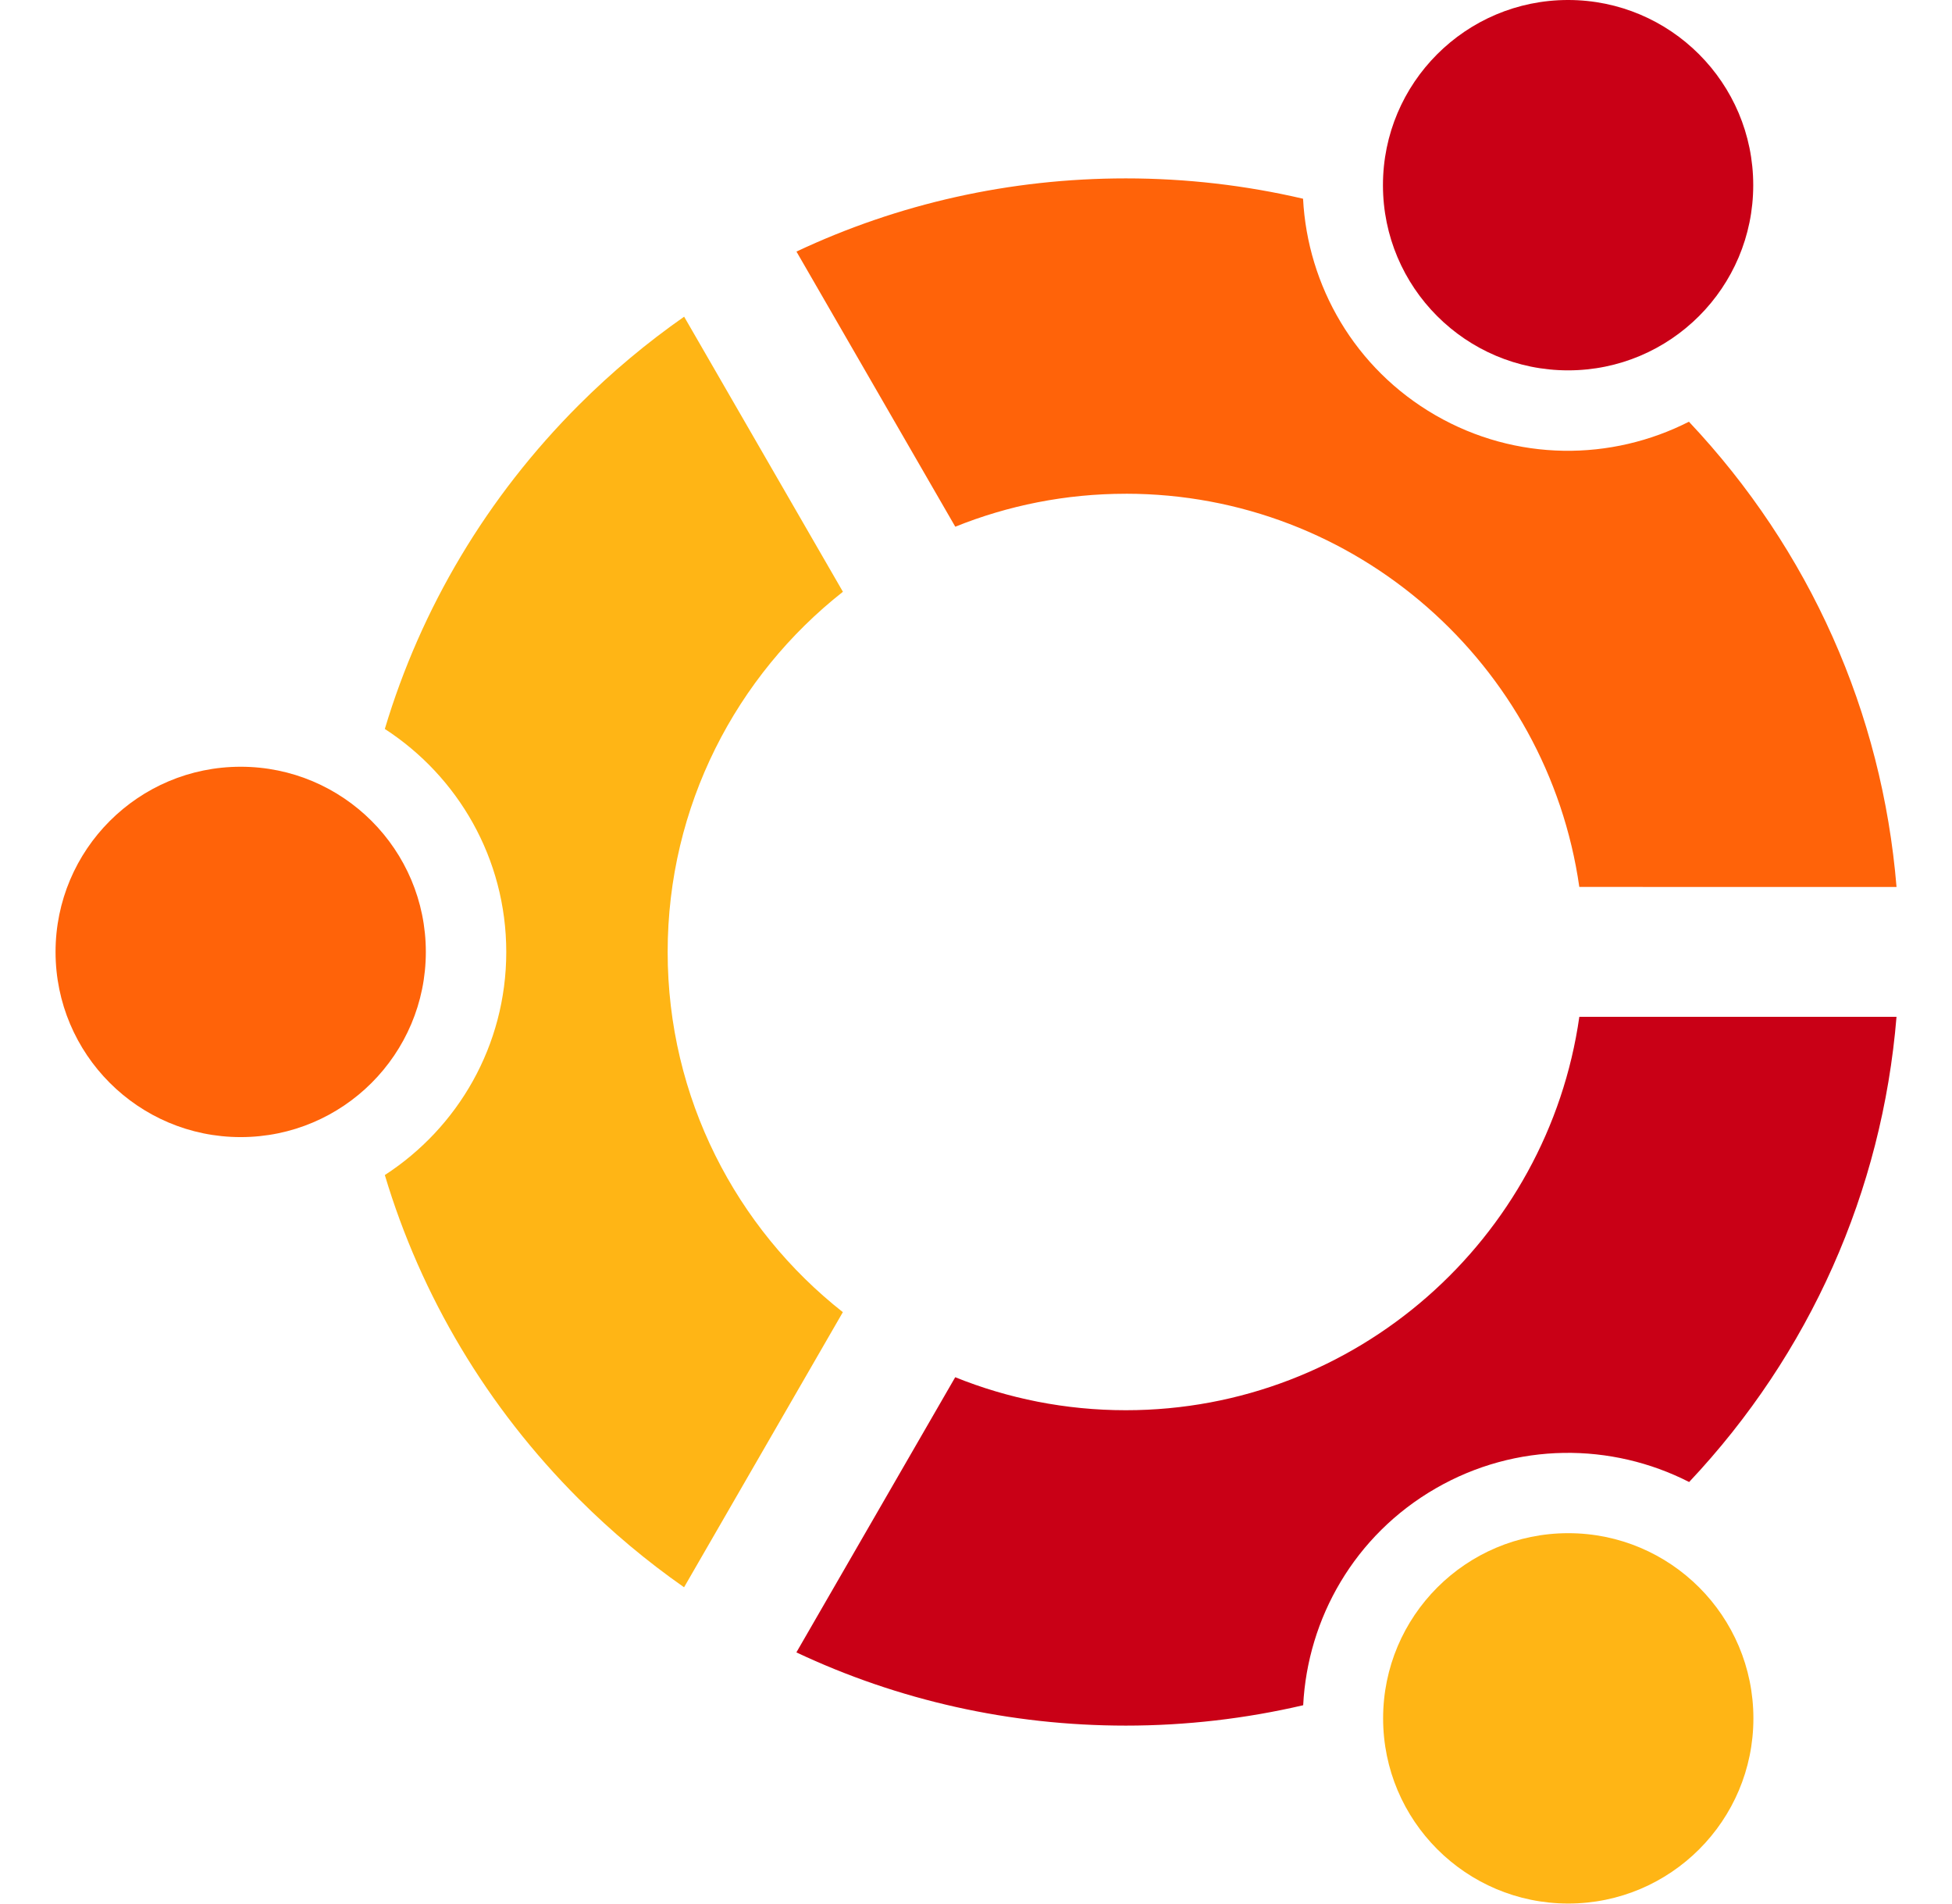 <?xml version="1.0" encoding="UTF-8" standalone="no"?>
<!-- Generator: Adobe Illustrator 24.1.0, SVG Export Plug-In . SVG Version: 6.00 Build 0)  -->

<svg
   version="1.1"
   id="Layer_1"
   x="0px"
   y="0px"
   viewBox="0 0 240 234"
   style="enable-background:new 0 0 240 234;"
   xml:space="preserve"
   sodipodi:docname="Ubuntu-240.svg"
   inkscape:version="1.4 (86a8ad7, 2024-10-11)"
   xmlns:inkscape="http://www.inkscape.org/namespaces/inkscape"
   xmlns:sodipodi="http://sodipodi.sourceforge.net/DTD/sodipodi-0.dtd"
   xmlns="http://www.w3.org/2000/svg"
   xmlns:svg="http://www.w3.org/2000/svg"><defs
   id="defs3" /><sodipodi:namedview
   id="namedview3"
   pagecolor="#505050"
   bordercolor="#eeeeee"
   borderopacity="1"
   inkscape:showpageshadow="0"
   inkscape:pageopacity="0"
   inkscape:pagecheckerboard="0"
   inkscape:deskcolor="#505050"
   inkscape:zoom="0.95942907"
   inkscape:cx="104.7498"
   inkscape:cy="124.55324"
   inkscape:window-width="1600"
   inkscape:window-height="837"
   inkscape:window-x="-8"
   inkscape:window-y="-8"
   inkscape:window-maximized="1"
   inkscape:current-layer="Layer_1" />
<style
   type="text/css"
   id="style1">
	.st0{fill:#001E36;}
	.st1{fill:#31A8FF;}
</style>

<style
   type="text/css"
   id="style1-2">
	.st0{fill:#00005B;}
	.st1{fill:#9999FF;}
</style><style
   id="style1-4">
		.s0 { fill: #09a1a1 } 
		.s1 { fill: #001717 } 
		.s2 { fill: #015051 } 
		.s3 { fill: #016b6b } 
		.s4 { fill: #002122 } 
		.s5 { fill: #013535 } 
		.s6 { fill: #ffffff } 
	</style><g
   id="g4"
   transform="matrix(2.515,0,0,2.515,-5.745,-8.745)"><circle
     id="orange-circle"
     cx="9.124"
     cy="46.904"
     r="9.124"
     transform="matrix(0.992,0,0,0.992,5,3.475)"
     style="fill:#ff6309" /><circle
     id="yellow-circle"
     cx="74.548"
     cy="84.667"
     r="9.124"
     transform="matrix(0.992,0,0,0.992,5,3.475)"
     style="fill:#ffb515" /><circle
     id="red-circle"
     cx="74.54"
     cy="9.126"
     r="9.124"
     transform="matrix(0.992,0,0,0.992,5,3.475)"
     style="fill:#c90016" /><path
     id="orange-arm"
     d="m 57.321,27.609 c 11.271,0 20.622,8.369 22.171,19.219 H 95 C 94.296,38.303 90.761,30.356 84.851,24.089 c -3.785,1.928 -8.439,1.964 -12.392,-0.317 -3.956,-2.285 -6.252,-6.336 -6.472,-10.582 -2.809,-0.655 -5.71,-0.994 -8.666,-0.994 -5.659,0 -11.127,1.235 -16.1,3.577 l 7.764,13.448 c 2.578,-1.038 5.392,-1.611 8.336,-1.611 z"
     style="fill:#ff6309" /><path
     id="yellow-arm"
     d="m 34.924,50.007 c 0,-7.136 3.354,-13.502 8.568,-17.606 L 35.73,18.956 c -1.82,1.272 -3.543,2.711 -5.147,4.315 -4.492,4.492 -7.713,9.916 -9.486,15.835 3.571,2.314 5.937,6.329 5.937,10.902 0,4.571 -2.365,8.588 -5.937,10.901 1.773,5.92 4.994,11.343 9.486,15.835 1.603,1.603 3.323,3.041 5.143,4.314 L 43.489,67.611 C 38.276,63.507 34.924,57.14 34.924,50.007 Z"
     style="fill:#ffb515" /><path
     id="red-arm"
     d="m 79.493,53.176 c -1.545,10.854 -10.898,19.228 -22.172,19.228 -2.946,0 -5.761,-0.573 -8.339,-1.613 l -7.765,13.449 c 4.972,2.343 10.443,3.579 16.103,3.579 2.957,0 5.863,-0.341 8.673,-0.996 0.216,-4.251 2.513,-8.31 6.472,-10.595 3.954,-2.284 8.61,-2.247 12.396,-0.315 5.905,-6.268 9.436,-14.213 10.138,-22.736 z"
     style="fill:#c90016" /></g></svg>
